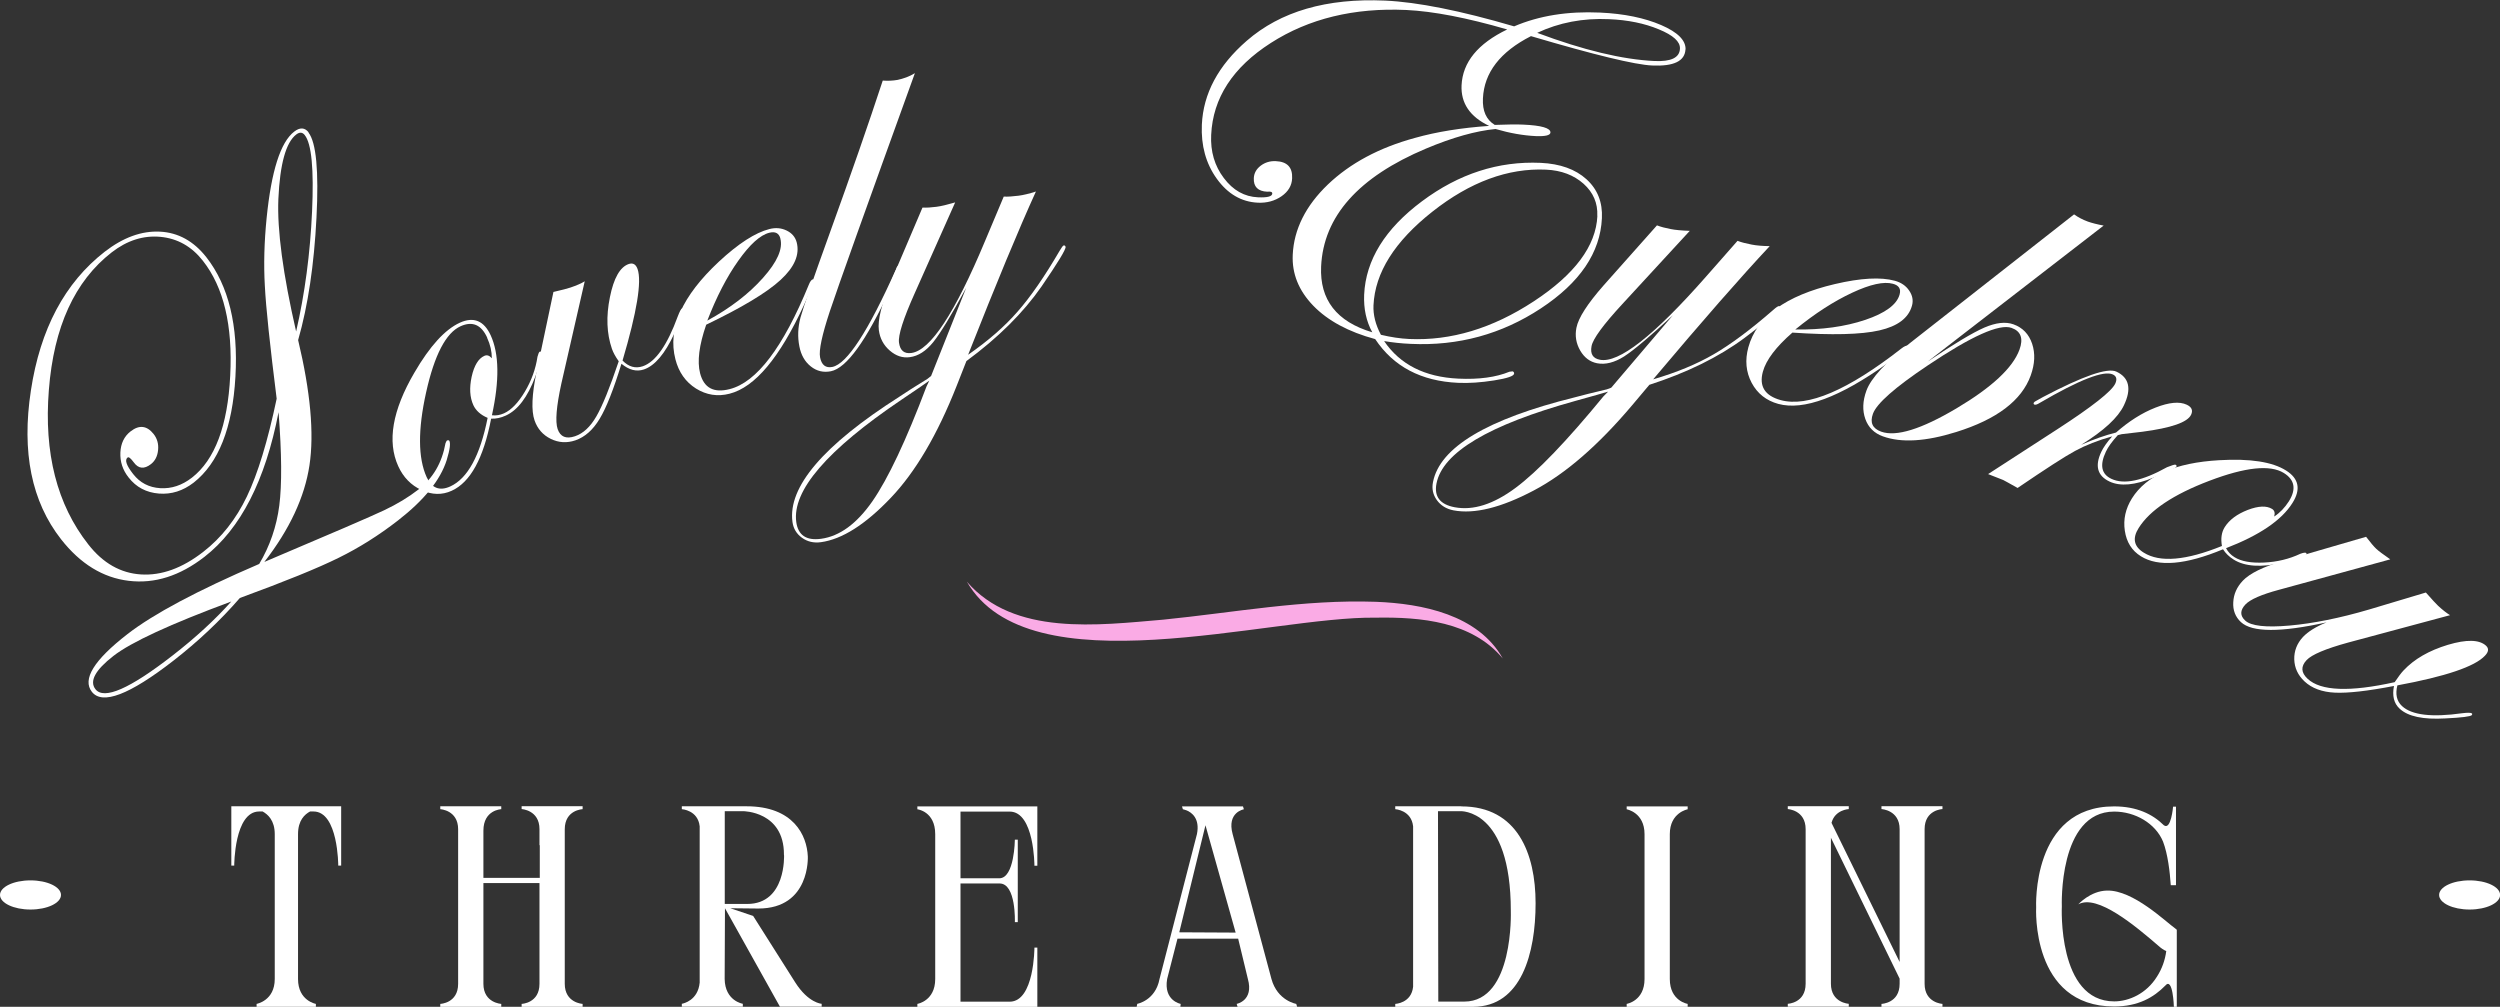 <svg width="221" height="89" viewBox="0 0 221 89" fill="none" xmlns="http://www.w3.org/2000/svg">
<rect x="0" y="0" width="221" height="89" fill="#333333" stroke="none"/>
<g id="Vector">
<path d="M27.268 11.713C27.951 12.587 28.19 15.094 27.977 19.242C27.765 23.391 27.233 27.001 26.355 30.064C27.445 34.627 27.782 38.317 27.357 41.133C26.931 43.948 25.601 46.799 23.366 49.677C29.29 47.17 32.828 45.643 33.963 45.105C35.098 44.566 36.109 43.957 36.996 43.269C38.282 42.271 39.071 40.912 39.381 39.182C39.443 39.032 39.488 38.952 39.514 38.935C39.594 38.908 39.656 38.917 39.7 38.935C39.851 39.129 39.78 39.712 39.488 40.674C38.929 42.439 37.492 44.213 35.187 46.005C33.493 47.32 31.746 48.423 29.928 49.315C28.11 50.215 25.202 51.398 21.203 52.863C19.465 54.867 17.496 56.721 15.315 58.415C11.439 61.425 9.045 62.334 8.123 61.16C7.254 60.057 8.3 58.354 11.262 56.059C13.559 54.276 17.434 52.21 22.914 49.853C23.854 48.273 24.448 46.552 24.688 44.699C24.927 42.845 24.909 40.091 24.625 36.437C23.455 42.483 21.265 46.746 18.072 49.227C15.9 50.913 13.674 51.619 11.386 51.345C9.098 51.072 7.103 49.845 5.4 47.673C2.793 44.346 1.898 39.968 2.731 34.521C3.556 29.084 5.729 24.997 9.258 22.252C10.889 20.99 12.512 20.399 14.135 20.478C15.758 20.558 17.123 21.317 18.241 22.738C20.209 25.253 21.07 28.775 20.812 33.303C20.555 37.831 19.314 40.947 17.115 42.668C16.175 43.392 15.155 43.719 14.046 43.631C12.938 43.542 12.042 43.075 11.368 42.209C10.845 41.547 10.606 40.815 10.641 40.003C10.677 39.2 10.978 38.573 11.546 38.132C12.308 37.54 12.982 37.62 13.576 38.361C13.896 38.767 14.029 39.244 13.975 39.782C13.922 40.321 13.718 40.735 13.346 41.027C12.743 41.495 12.237 41.441 11.829 40.877C11.563 40.515 11.377 40.365 11.28 40.444C11.005 40.656 11.173 41.141 11.767 41.901C12.37 42.677 13.168 43.092 14.162 43.154C15.155 43.216 16.086 42.907 16.964 42.227C18.994 40.647 20.13 37.637 20.351 33.206C20.582 28.775 19.775 25.386 17.93 23.047C16.937 21.784 15.687 21.078 14.179 20.937C12.672 20.796 11.235 21.255 9.879 22.305C6.606 24.847 4.753 28.899 4.319 34.477C3.875 40.056 5.037 44.602 7.804 48.123C9.098 49.783 10.659 50.666 12.459 50.78C14.268 50.895 16.104 50.233 17.966 48.785C19.571 47.541 20.857 45.908 21.823 43.895C22.79 41.883 23.668 38.996 24.457 35.245C23.863 30.514 23.508 27.177 23.411 25.253C23.304 23.4 23.357 21.405 23.57 19.269C23.987 15.12 24.794 12.569 26.009 11.634C26.514 11.245 26.94 11.263 27.286 11.704L27.268 11.713ZM20.449 53.172C15.057 55.167 11.581 56.774 10.029 57.983C8.415 59.236 7.883 60.225 8.442 60.931C9.196 61.884 11.457 60.896 15.243 57.956C17.292 56.367 19.021 54.77 20.449 53.172ZM26.949 11.951C26.736 11.678 26.488 11.66 26.186 11.89C25.273 12.596 24.75 14.493 24.608 17.583C24.492 20.337 25.016 24.247 26.177 29.305C26.949 25.959 27.419 22.42 27.587 18.686C27.756 14.953 27.543 12.702 26.94 11.943L26.949 11.951Z" fill="white"/>
<path d="M47.85 31.141C47.956 31.37 47.779 32.085 47.318 33.303C46.635 35.113 45.766 36.26 44.711 36.737C44.267 36.94 43.842 37.028 43.416 37.011C42.742 40.515 41.581 42.633 39.931 43.383C39.08 43.772 38.184 43.754 37.262 43.322C36.34 42.898 35.648 42.192 35.205 41.212C34.212 39.032 34.681 36.278 36.632 32.941C37.998 30.593 39.337 29.128 40.649 28.528C41.873 27.972 42.786 28.352 43.381 29.649C44.126 31.282 44.161 33.63 43.487 36.71C43.851 36.755 44.205 36.693 44.56 36.534C45.199 36.243 45.81 35.607 46.396 34.627C46.981 33.648 47.353 32.615 47.513 31.538C47.584 31.273 47.646 31.114 47.717 31.088C47.77 31.061 47.815 31.079 47.841 31.132L47.85 31.141ZM43.07 29.852C42.547 28.704 41.767 28.369 40.72 28.837C39.426 29.419 38.406 31.37 37.67 34.68C36.934 37.99 36.952 40.488 37.714 42.174C38.158 43.154 38.858 43.428 39.798 43.004C41.332 42.307 42.441 40.285 43.106 36.94C42.485 36.675 42.068 36.295 41.846 35.819C41.527 35.122 41.483 34.283 41.696 33.294C41.917 32.306 42.29 31.697 42.813 31.459C43.044 31.353 43.265 31.423 43.478 31.67C43.478 31.07 43.345 30.47 43.061 29.861L43.07 29.852Z" fill="white"/>
<path d="M60.424 27.31C60.486 27.486 60.212 28.219 59.608 29.49C58.784 31.273 57.888 32.332 56.922 32.659C56.265 32.88 55.609 32.712 54.935 32.156C54.243 34.415 53.605 36.04 53.011 37.019C52.426 37.999 51.707 38.635 50.865 38.926C50.111 39.182 49.384 39.138 48.684 38.794C47.983 38.449 47.513 37.902 47.256 37.169C46.954 36.304 47.016 34.866 47.433 32.862L48.923 25.809C49.677 25.633 50.173 25.509 50.422 25.421C50.971 25.236 51.397 25.05 51.69 24.865L49.623 33.912C49.18 35.943 49.074 37.275 49.295 37.928C49.535 38.617 50.04 38.829 50.83 38.564C51.557 38.317 52.186 37.734 52.718 36.807C53.25 35.889 53.915 34.257 54.696 31.935C54.412 31.538 54.208 31.167 54.093 30.832C53.632 29.49 53.57 27.972 53.915 26.277C54.252 24.582 54.811 23.603 55.583 23.338C55.955 23.214 56.212 23.364 56.363 23.788C56.744 24.891 56.301 27.584 55.033 31.873C55.574 32.429 56.168 32.597 56.824 32.377C57.95 31.988 58.979 30.523 59.91 27.981C60.087 27.522 60.212 27.283 60.309 27.248C60.371 27.23 60.407 27.248 60.424 27.31Z" fill="white"/>
<path d="M71.997 24.803C72.005 24.847 71.926 25.077 71.739 25.492L71.074 26.957C68.928 31.617 66.738 34.23 64.495 34.804C63.43 35.078 62.446 34.919 61.524 34.345C60.611 33.771 59.999 32.906 59.706 31.759C59.005 29.049 60.291 26.171 63.555 23.126C65.275 21.528 66.765 20.566 68.015 20.248C68.565 20.107 69.07 20.151 69.54 20.381C70.01 20.61 70.303 20.955 70.427 21.422C70.711 22.508 70.232 23.611 69.008 24.741C67.784 25.871 65.585 27.186 62.428 28.704C61.799 30.523 61.621 31.953 61.888 32.994C62.224 34.292 63.093 34.76 64.503 34.398C66.898 33.789 69.23 30.708 71.5 25.165C71.615 24.874 71.739 24.715 71.864 24.688C71.926 24.688 71.97 24.724 71.988 24.803H71.997ZM68.99 21.096C68.866 20.61 68.538 20.443 68.006 20.575C67.199 20.778 66.286 21.608 65.266 23.047C64.237 24.494 63.333 26.259 62.526 28.343C64.566 27.23 66.206 25.968 67.456 24.556C68.707 23.152 69.221 21.996 68.982 21.087L68.99 21.096Z" fill="white"/>
<path d="M80.873 6.479C76.555 18.421 74.045 25.439 73.353 27.531C72.662 29.622 72.378 30.973 72.493 31.582C72.626 32.27 72.99 32.553 73.575 32.438C74.87 32.182 76.75 29.296 79.224 23.762C79.268 23.594 79.348 23.497 79.454 23.479C79.516 23.479 79.561 23.523 79.57 23.603C79.587 23.691 79.534 23.832 79.41 24.018L78.692 25.562C76.581 30.126 74.834 32.544 73.451 32.818C72.786 32.95 72.201 32.809 71.677 32.394C71.154 31.979 70.817 31.397 70.666 30.629C70.498 29.79 70.533 28.934 70.764 28.069C71.003 27.204 71.881 24.671 73.398 20.469C75.26 15.323 76.803 10.874 78.035 7.123C78.523 7.158 78.94 7.132 79.295 7.07C79.88 6.955 80.394 6.761 80.855 6.479H80.873Z" fill="white"/>
<path d="M94.201 21.811C94.237 22.04 93.518 23.214 92.073 25.324C90.459 27.645 88.251 29.843 85.431 31.918L84.571 34.106C82.868 38.423 80.926 41.724 78.745 44.01C76.493 46.376 74.435 47.673 72.573 47.929C71.934 48.017 71.376 47.885 70.897 47.541C70.418 47.197 70.134 46.729 70.055 46.146C69.629 43.048 72.786 39.35 79.507 35.069C80.057 34.698 80.882 34.168 81.99 33.489L82.31 33.233L85.413 25.439C84.101 27.866 83.126 29.464 82.496 30.249C81.857 31.035 81.175 31.476 80.43 31.573C79.791 31.662 79.206 31.467 78.656 30.991C78.106 30.514 77.787 29.914 77.69 29.19C77.574 28.307 77.929 26.86 78.78 24.847L81.547 18.351C81.911 18.368 82.327 18.342 82.788 18.28C83.196 18.227 83.746 18.095 84.438 17.892L80.864 25.915C79.844 28.193 79.383 29.649 79.472 30.293C79.57 30.991 79.933 31.291 80.572 31.203C82.248 30.973 84.42 27.672 87.081 21.299L88.73 17.38C89.093 17.398 89.537 17.362 90.042 17.3C90.459 17.247 90.973 17.124 91.576 16.93C90.069 20.231 88.074 25.041 85.582 31.361C87.347 30.134 88.801 28.872 89.945 27.557C91.097 26.251 92.339 24.45 93.669 22.173C93.847 21.864 93.971 21.705 94.033 21.696C94.121 21.687 94.175 21.723 94.192 21.82L94.201 21.811ZM82.141 33.656C81.911 33.833 81.095 34.389 79.694 35.333C73.114 39.773 70.01 43.375 70.391 46.155C70.551 47.311 71.278 47.806 72.582 47.629C74.222 47.408 75.739 46.296 77.122 44.31C78.505 42.315 80.102 38.935 81.902 34.168L82.141 33.665V33.656Z" fill="white"/>
<path d="M148.995 4.36C148.95 5.402 147.957 5.879 146.042 5.79C144.525 5.72 140.96 4.855 135.338 3.195C132.616 4.581 131.197 6.417 131.091 8.703C131.038 9.806 131.383 10.583 132.137 11.042C133.254 10.998 134.088 10.989 134.647 11.016C136.269 11.086 137.076 11.325 137.059 11.713C137.05 11.96 136.615 12.066 135.755 12.031C134.656 11.978 133.476 11.775 132.208 11.404C130.461 11.572 128.413 12.146 126.063 13.134C120.086 15.65 116.991 19.128 116.787 23.559C116.654 26.498 118.162 28.44 121.31 29.375C120.778 28.404 120.538 27.292 120.591 26.048C120.733 22.985 122.436 20.231 125.699 17.795C128.962 15.358 132.465 14.229 136.198 14.396C137.919 14.476 139.267 14.961 140.242 15.844C141.218 16.727 141.679 17.883 141.608 19.295C141.466 22.332 139.666 24.988 136.207 27.266C132.749 29.543 128.918 30.593 124.724 30.399C123.881 30.364 123.092 30.276 122.356 30.152C123.766 32.226 125.947 33.33 128.909 33.471C130.745 33.559 132.252 33.347 133.432 32.862L133.716 32.827C133.804 32.862 133.849 32.924 133.849 33.021C133.84 33.242 133.246 33.444 132.075 33.63C130.904 33.815 129.84 33.886 128.892 33.842C125.619 33.692 123.181 32.403 121.567 29.976C119.208 29.34 117.381 28.352 116.095 27.027C114.81 25.695 114.198 24.194 114.278 22.517C114.384 20.266 115.422 18.192 117.381 16.312C119.35 14.432 121.913 13.055 125.087 12.19C127.003 11.651 129.193 11.298 131.641 11.13C129.938 10.319 129.131 9.118 129.202 7.538C129.299 5.499 130.638 3.857 133.237 2.604C129.654 1.562 126.683 0.997 124.325 0.883C119.705 0.671 115.705 1.642 112.344 3.796C108.984 5.949 107.219 8.659 107.068 11.925C106.997 13.39 107.37 14.661 108.186 15.738C109.001 16.824 110.003 17.389 111.209 17.442C112.034 17.477 112.46 17.371 112.469 17.106C112.469 16.965 112.327 16.912 112.025 16.947C111.201 16.912 110.801 16.506 110.837 15.747C110.855 15.314 111.059 14.944 111.44 14.652C111.821 14.361 112.274 14.22 112.788 14.246C113.79 14.29 114.269 14.794 114.224 15.765C114.198 16.4 113.887 16.93 113.293 17.345C112.699 17.759 111.999 17.954 111.192 17.918C109.737 17.848 108.531 17.142 107.565 15.8C106.598 14.458 106.164 12.861 106.244 11.025C106.368 8.271 107.689 5.799 110.207 3.61C113.196 1.006 117.275 -0.177 122.445 0.053C125.318 0.185 129.122 0.944 133.849 2.33C136.057 1.386 138.584 0.98 141.448 1.112C143.576 1.209 145.368 1.58 146.849 2.216C148.321 2.851 149.039 3.575 149.003 4.387L148.995 4.36ZM141.2 19.083C141.253 17.962 140.845 17.018 139.994 16.25C139.134 15.482 138.025 15.058 136.668 14.997C133.308 14.847 129.956 16.082 126.621 18.713C123.287 21.343 121.549 24.106 121.416 26.992C121.381 27.831 121.593 28.696 122.072 29.596C122.968 29.808 123.801 29.931 124.573 29.967C128.262 30.134 131.933 29.031 135.569 26.648C139.205 24.265 141.085 21.749 141.209 19.083H141.2ZM148.507 4.29C148.533 3.681 147.913 3.116 146.645 2.595C145.377 2.065 143.904 1.765 142.237 1.695C139.941 1.589 137.821 1.995 135.888 2.904C139.967 4.431 143.417 5.261 146.246 5.393C147.718 5.464 148.471 5.102 148.507 4.307V4.29Z" fill="white"/>
<path d="M157.348 27.23C157.304 27.46 156.257 28.343 154.209 29.878C151.939 31.564 149.136 32.941 145.802 34.018L144.286 35.819C141.289 39.367 138.389 41.883 135.587 43.357C132.696 44.884 130.328 45.467 128.484 45.114C127.854 44.99 127.366 44.69 127.02 44.213C126.675 43.736 126.559 43.207 126.675 42.624C127.269 39.553 131.437 37.055 139.187 35.13C139.825 34.954 140.783 34.716 142.051 34.416L142.432 34.274L147.877 27.875C145.855 29.755 144.419 30.964 143.568 31.512C142.716 32.05 141.918 32.253 141.182 32.112C140.553 31.988 140.056 31.617 139.692 30.991C139.329 30.364 139.214 29.693 139.355 28.978C139.524 28.104 140.331 26.851 141.776 25.209L146.476 19.922C146.813 20.054 147.221 20.16 147.682 20.248C148.081 20.328 148.64 20.381 149.376 20.407L143.417 26.877C141.723 28.713 140.819 29.949 140.694 30.593C140.561 31.282 140.81 31.688 141.439 31.803C143.098 32.12 146.21 29.684 150.786 24.485L153.597 21.29C153.934 21.422 154.359 21.528 154.865 21.625C155.282 21.705 155.805 21.749 156.443 21.758C153.96 24.406 150.52 28.334 146.139 33.533C148.205 32.933 149.988 32.191 151.495 31.317C153.003 30.443 154.759 29.137 156.754 27.398C157.02 27.16 157.188 27.054 157.25 27.063C157.339 27.08 157.383 27.133 157.366 27.23H157.348ZM142.122 34.627C141.847 34.716 140.898 34.989 139.267 35.439C131.614 37.558 127.517 39.994 126.985 42.748C126.763 43.895 127.295 44.593 128.59 44.84C130.222 45.149 132.013 44.584 133.964 43.136C135.915 41.689 138.504 38.988 141.741 35.042L142.131 34.645L142.122 34.627Z" fill="white"/>
<path d="M168.69 30.717C168.681 30.761 168.486 30.92 168.122 31.194L166.819 32.138C162.633 35.122 159.432 36.313 157.197 35.704C156.142 35.413 155.353 34.795 154.847 33.842C154.342 32.888 154.244 31.838 154.555 30.699C155.299 27.998 157.844 26.136 162.199 25.112C164.486 24.574 166.26 24.477 167.51 24.821C168.051 24.971 168.477 25.253 168.769 25.686C169.062 26.11 169.151 26.56 169.018 27.027C168.716 28.113 167.759 28.837 166.136 29.208C164.513 29.578 161.941 29.64 158.447 29.402C156.993 30.673 156.124 31.82 155.84 32.853C155.486 34.142 156.009 34.98 157.41 35.369C159.795 36.022 163.351 34.504 168.087 30.805C168.335 30.611 168.521 30.532 168.636 30.567C168.69 30.602 168.707 30.655 168.69 30.726V30.717ZM167.927 26.021C168.06 25.545 167.865 25.227 167.333 25.086C166.535 24.865 165.329 25.13 163.724 25.88C162.119 26.63 160.443 27.707 158.705 29.128C161.028 29.163 163.085 28.881 164.877 28.281C166.659 27.681 167.679 26.93 167.927 26.03V26.021Z" fill="white"/>
<path d="M185.964 19.94L170.41 31.962C172.716 30.408 174.383 29.411 175.411 28.96C176.44 28.519 177.291 28.422 177.983 28.669C178.808 28.96 179.357 29.543 179.641 30.39C179.925 31.247 179.881 32.173 179.517 33.188C178.719 35.404 176.52 37.072 172.92 38.193C170.233 39.032 168.078 39.164 166.446 38.573C165.684 38.299 165.16 37.787 164.894 37.037C164.628 36.287 164.655 35.448 164.992 34.53C165.391 33.436 166.703 32.006 168.929 30.258L183.348 18.951C183.703 19.207 184.111 19.419 184.563 19.587C184.917 19.71 185.379 19.834 185.955 19.94H185.964ZM178.524 30.902C178.879 29.923 178.648 29.278 177.823 28.987C176.75 28.599 174.276 29.711 170.41 32.306C167.51 34.248 165.896 35.669 165.568 36.578C165.284 37.355 165.533 37.884 166.295 38.158C167.617 38.635 169.842 37.946 172.964 36.093C176.085 34.239 177.939 32.509 178.524 30.902Z" fill="white"/>
<path d="M192.375 41.274C192.322 41.389 191.648 41.706 190.371 42.218C188.731 42.898 187.436 43.013 186.487 42.571C185.414 42.068 185.166 41.194 185.751 39.95C185.937 39.553 186.256 39.094 186.718 38.573C185.458 38.926 184.368 39.358 183.454 39.853C182.532 40.347 180.838 41.45 178.355 43.136C177.628 42.73 177.211 42.492 177.078 42.43C177.025 42.404 176.573 42.227 175.748 41.909L181.894 37.928C184.971 35.934 186.664 34.592 186.984 33.921C187.17 33.524 187.099 33.25 186.771 33.1C185.982 32.73 183.818 33.568 180.297 35.625C180.076 35.766 179.916 35.81 179.819 35.757C179.765 35.713 179.756 35.66 179.792 35.589C179.836 35.528 179.898 35.483 179.96 35.457L180.59 35.104C184.146 33.233 186.31 32.482 187.09 32.853C188.225 33.383 188.447 34.38 187.755 35.828C187.241 36.913 185.982 38.078 183.969 39.323C185.104 38.82 186.132 38.467 187.055 38.237C188.19 37.24 189.351 36.499 190.548 36.031C191.746 35.563 192.668 35.475 193.306 35.775C193.741 35.978 193.874 36.269 193.696 36.657C193.377 37.337 191.932 37.831 189.378 38.167C188.97 38.22 188.367 38.29 187.569 38.379L187.214 38.467C186.709 39.023 186.354 39.508 186.159 39.932C185.6 41.115 185.76 41.918 186.656 42.333C187.764 42.854 189.396 42.51 191.568 41.3C192.003 41.124 192.251 41.053 192.322 41.08C192.411 41.124 192.428 41.186 192.393 41.265L192.375 41.274Z" fill="white"/>
<path d="M203.885 48.997C203.752 49.209 203.052 49.456 201.784 49.748C199.886 50.18 198.45 50.083 197.465 49.474C197.057 49.218 196.738 48.909 196.516 48.556C193.209 49.933 190.788 50.136 189.254 49.174C188.456 48.679 187.986 47.929 187.835 46.923C187.684 45.917 187.897 44.963 188.465 44.054C189.741 42.024 192.313 40.903 196.179 40.682C198.902 40.524 200.87 40.824 202.085 41.592C203.229 42.307 203.415 43.269 202.644 44.478C201.686 45.996 199.735 47.32 196.782 48.459C196.951 48.785 197.199 49.05 197.527 49.253C198.121 49.624 198.99 49.783 200.143 49.73C201.287 49.677 202.36 49.421 203.353 48.953C203.619 48.856 203.779 48.838 203.85 48.874C203.903 48.909 203.912 48.953 203.877 49.006L203.885 48.997ZM202.334 44.319C203.008 43.251 202.857 42.413 201.89 41.812C200.684 41.062 198.494 41.291 195.31 42.501C192.127 43.71 190.043 45.105 189.059 46.676C188.482 47.585 188.633 48.318 189.511 48.856C190.939 49.748 193.244 49.553 196.419 48.265C196.304 47.603 196.383 47.047 196.667 46.596C197.075 45.952 197.749 45.449 198.698 45.078C199.647 44.716 200.365 44.69 200.853 44.99C201.065 45.122 201.128 45.343 201.039 45.661C201.544 45.334 201.97 44.884 202.334 44.319Z" fill="white"/>
<path d="M218.508 63.217C218.393 63.341 217.613 63.438 216.176 63.508C214.216 63.623 212.868 63.341 212.123 62.643C211.618 62.175 211.458 61.505 211.627 60.64C209.295 61.09 207.557 61.284 206.413 61.231C205.269 61.178 204.364 60.843 203.717 60.234C203.132 59.686 202.839 59.042 202.812 58.292C202.795 57.541 203.052 56.88 203.584 56.306C204.036 55.829 204.728 55.397 205.668 55.017C201.606 55.917 199.079 55.909 198.095 54.991C197.607 54.532 197.377 53.949 197.421 53.234C197.456 52.519 197.74 51.892 198.263 51.336C198.875 50.692 200.055 50.109 201.81 49.589L209.162 47.453C209.543 47.956 209.844 48.309 210.057 48.512C210.252 48.697 210.66 49.006 211.299 49.447L201.456 52.139C199.913 52.554 198.92 52.987 198.494 53.437C198.015 53.949 198.006 54.426 198.476 54.858C198.99 55.335 200.294 55.485 202.387 55.3C204.48 55.114 206.829 54.646 209.437 53.878L214.447 52.378C215.005 53.013 215.369 53.402 215.529 53.552C215.928 53.922 216.282 54.196 216.584 54.382L207.583 56.8C205.588 57.347 204.355 57.868 203.903 58.354C203.38 58.91 203.407 59.457 203.992 60.004C205.153 61.09 207.716 61.187 211.689 60.304C212.017 59.819 212.274 59.475 212.469 59.272C213.418 58.257 214.731 57.506 216.389 57.003C218.047 56.509 219.173 56.535 219.767 57.083C220.033 57.33 219.998 57.63 219.661 57.974C218.765 58.927 216.185 59.801 211.928 60.587C211.733 61.364 211.866 61.972 212.336 62.414C213.196 63.217 214.97 63.429 217.666 63.049C218.153 62.988 218.437 62.996 218.517 63.067C218.553 63.102 218.553 63.147 218.517 63.199L218.508 63.217Z" fill="white"/>
<path d="M85.458 51.407C89.626 56.253 97.074 55.264 102.821 54.779C109.081 54.152 115.244 52.978 121.62 53.199C125.726 53.358 130.674 54.337 132.847 58.212C130.124 54.938 125.602 54.532 121.602 54.602C112.203 54.461 90.956 61.002 85.458 51.398V51.407Z" fill="#FAABE5"/>
<path d="M22.683 88.744C22.683 88.744 24.288 88.462 24.288 86.546V73.739C24.288 72.52 23.677 71.991 23.216 71.735H22.914C20.706 71.735 20.706 76.519 20.706 76.519H20.449V71.276H30.159V76.519H29.902C29.902 76.519 29.902 71.735 27.712 71.735H27.41C26.931 71.991 26.346 72.52 26.346 73.739V86.546C26.346 88.47 27.924 88.744 27.924 88.744V89H22.683V88.744Z" fill="white"/>
<path d="M51.503 71.532C51.503 71.532 49.925 71.585 49.925 73.306V86.97C49.925 88.665 51.503 88.744 51.503 88.744V89H46.112V88.744C46.112 88.744 47.69 88.691 47.69 86.97V78.064H42.733V86.97C42.733 88.665 44.312 88.744 44.312 88.744V89H38.92V88.744C38.92 88.744 40.499 88.691 40.499 86.97V73.306C40.499 71.611 38.92 71.532 38.92 71.532V71.276H44.312V71.532C44.312 71.532 42.733 71.585 42.733 73.43V77.605H47.717V74.718H47.69V73.297C47.69 71.603 46.112 71.523 46.112 71.523V71.267H51.503V71.532Z" fill="white"/>
<path d="M67.04 80.314L64.548 80.288L66.578 80.968L70.294 86.837C71.465 88.682 72.635 88.735 72.635 88.735V88.991H68.946L64.087 80.288L64.06 86.537C64.087 88.488 65.665 88.735 65.665 88.735V88.991H60.273V88.735C60.424 88.709 61.701 88.435 61.852 86.864V73.05C61.701 71.611 60.273 71.532 60.273 71.532V71.276H65.993C70.134 71.276 71.332 73.836 71.411 75.707C71.411 75.707 71.642 80.314 67.04 80.314ZM69.301 75.583V75.53C69.301 71.708 65.692 71.708 65.692 71.708H64.069V79.909H66.055C69.514 79.909 69.31 75.583 69.31 75.583H69.301Z" fill="white"/>
<path d="M81.095 88.744C81.095 88.744 82.673 88.488 82.673 86.546V73.739C82.673 71.717 81.095 71.541 81.095 71.541V71.285H91.701V76.528H91.443C91.443 76.528 91.443 71.744 89.253 71.744H84.908V77.64H88.34C89.688 77.64 89.714 74.224 89.714 74.224H89.971V81.515H89.714C89.714 81.515 89.838 78.099 88.366 78.099H84.908V88.55H89.253C91.443 88.55 91.443 83.766 91.443 83.766H91.701V89.009H81.095V88.744Z" fill="white"/>
<path d="M100.515 88.744C100.515 88.744 102.138 88.462 102.501 86.546L105.809 73.739C106.093 72.344 105.33 71.814 104.896 71.638C104.692 71.558 104.568 71.541 104.568 71.541L104.488 71.285H109.879L109.959 71.541C109.959 71.541 108.434 71.797 108.966 73.739L112.398 86.546C112.93 88.47 114.588 88.744 114.588 88.744L114.668 89H109.4L109.321 88.744C109.321 88.744 110.846 88.462 110.314 86.546L109.454 82.98H104.089L103.175 86.546C102.847 88.47 104.372 88.744 104.372 88.744L104.346 89H100.48L100.533 88.744H100.515ZM109.232 82.442L106.563 72.953L104.248 82.415L109.232 82.442Z" fill="white"/>
<path d="M129.184 71.285C134.141 71.285 135.746 75.46 135.746 79.838V79.864C135.746 84.242 134.496 89 130.231 89H123.34V88.744C123.34 88.744 124.768 88.691 124.919 87.226V73.05C124.768 71.611 123.34 71.532 123.34 71.532V71.276H129.184V71.285ZM129.441 88.541C133.84 88.541 133.556 80.544 133.556 80.544V80.517C133.556 71.435 129.078 71.708 129.078 71.708H127.118L127.145 88.541H129.441Z" fill="white"/>
<path d="M143.798 71.285H149.19V71.541C149.19 71.541 147.611 71.823 147.611 73.739V86.546C147.611 88.497 149.19 88.744 149.19 88.744V89H143.798V88.744C143.798 88.744 145.377 88.488 145.377 86.546V73.739C145.377 71.814 143.798 71.541 143.798 71.541V71.285Z" fill="white"/>
<path d="M170.135 86.97C170.135 88.665 171.714 88.744 171.714 88.744V89H166.322V88.744C166.322 88.744 167.927 88.691 167.927 86.97V86.511L161.853 74.056V86.961C161.853 88.656 163.431 88.735 163.431 88.735V88.991H158.04V88.735C158.04 88.735 159.618 88.682 159.618 86.961V73.297C159.618 71.603 158.04 71.523 158.04 71.523V71.267H163.431V71.523C163.431 71.523 162.207 71.576 161.906 72.741L167.927 85.037V73.297C167.927 71.603 166.322 71.523 166.322 71.523V71.267H171.714V71.523C171.714 71.523 170.135 71.576 170.135 73.297V86.97Z" fill="white"/>
<path d="M192.428 82.115V89H192.171C192.171 89 192.091 86.317 191.409 87.129C190.389 88.17 189.014 88.974 186.886 88.974C179.517 88.974 179.996 80.217 179.996 80.217C179.996 80.217 179.561 71.285 186.886 71.285C188.872 71.285 190.291 71.964 191.284 72.953C191.923 73.43 192.1 71.311 192.1 71.311H192.357V78.249H191.896C191.816 77.084 191.639 75.513 191.214 74.401C190.548 72.785 188.748 71.744 186.895 71.744C181.938 71.744 182.266 80.12 182.266 80.12C182.266 80.12 181.858 88.523 186.895 88.523C188.19 88.523 189.741 87.844 190.681 86.326C191.116 85.646 191.391 84.887 191.497 84.075C191.267 83.978 191.036 83.819 190.814 83.616C188.784 81.868 185.396 79.008 183.72 79.944C183.72 79.944 184.784 78.752 186.265 78.726C188.58 78.673 191.453 81.488 192.34 82.115C192.366 82.142 192.393 82.168 192.42 82.195L192.446 82.115H192.428Z" fill="white"/>
<path d="M218.313 80.403C219.802 80.403 221.009 79.826 221.009 79.114C221.009 78.402 219.802 77.825 218.313 77.825C216.824 77.825 215.617 78.402 215.617 79.114C215.617 79.826 216.824 80.403 218.313 80.403Z" fill="white"/>
<path d="M2.696 80.403C4.185 80.403 5.392 79.826 5.392 79.114C5.392 78.402 4.185 77.825 2.696 77.825C1.207 77.825 0 78.402 0 79.114C0 79.826 1.207 80.403 2.696 80.403Z" fill="white"/>
</g>
</svg>
